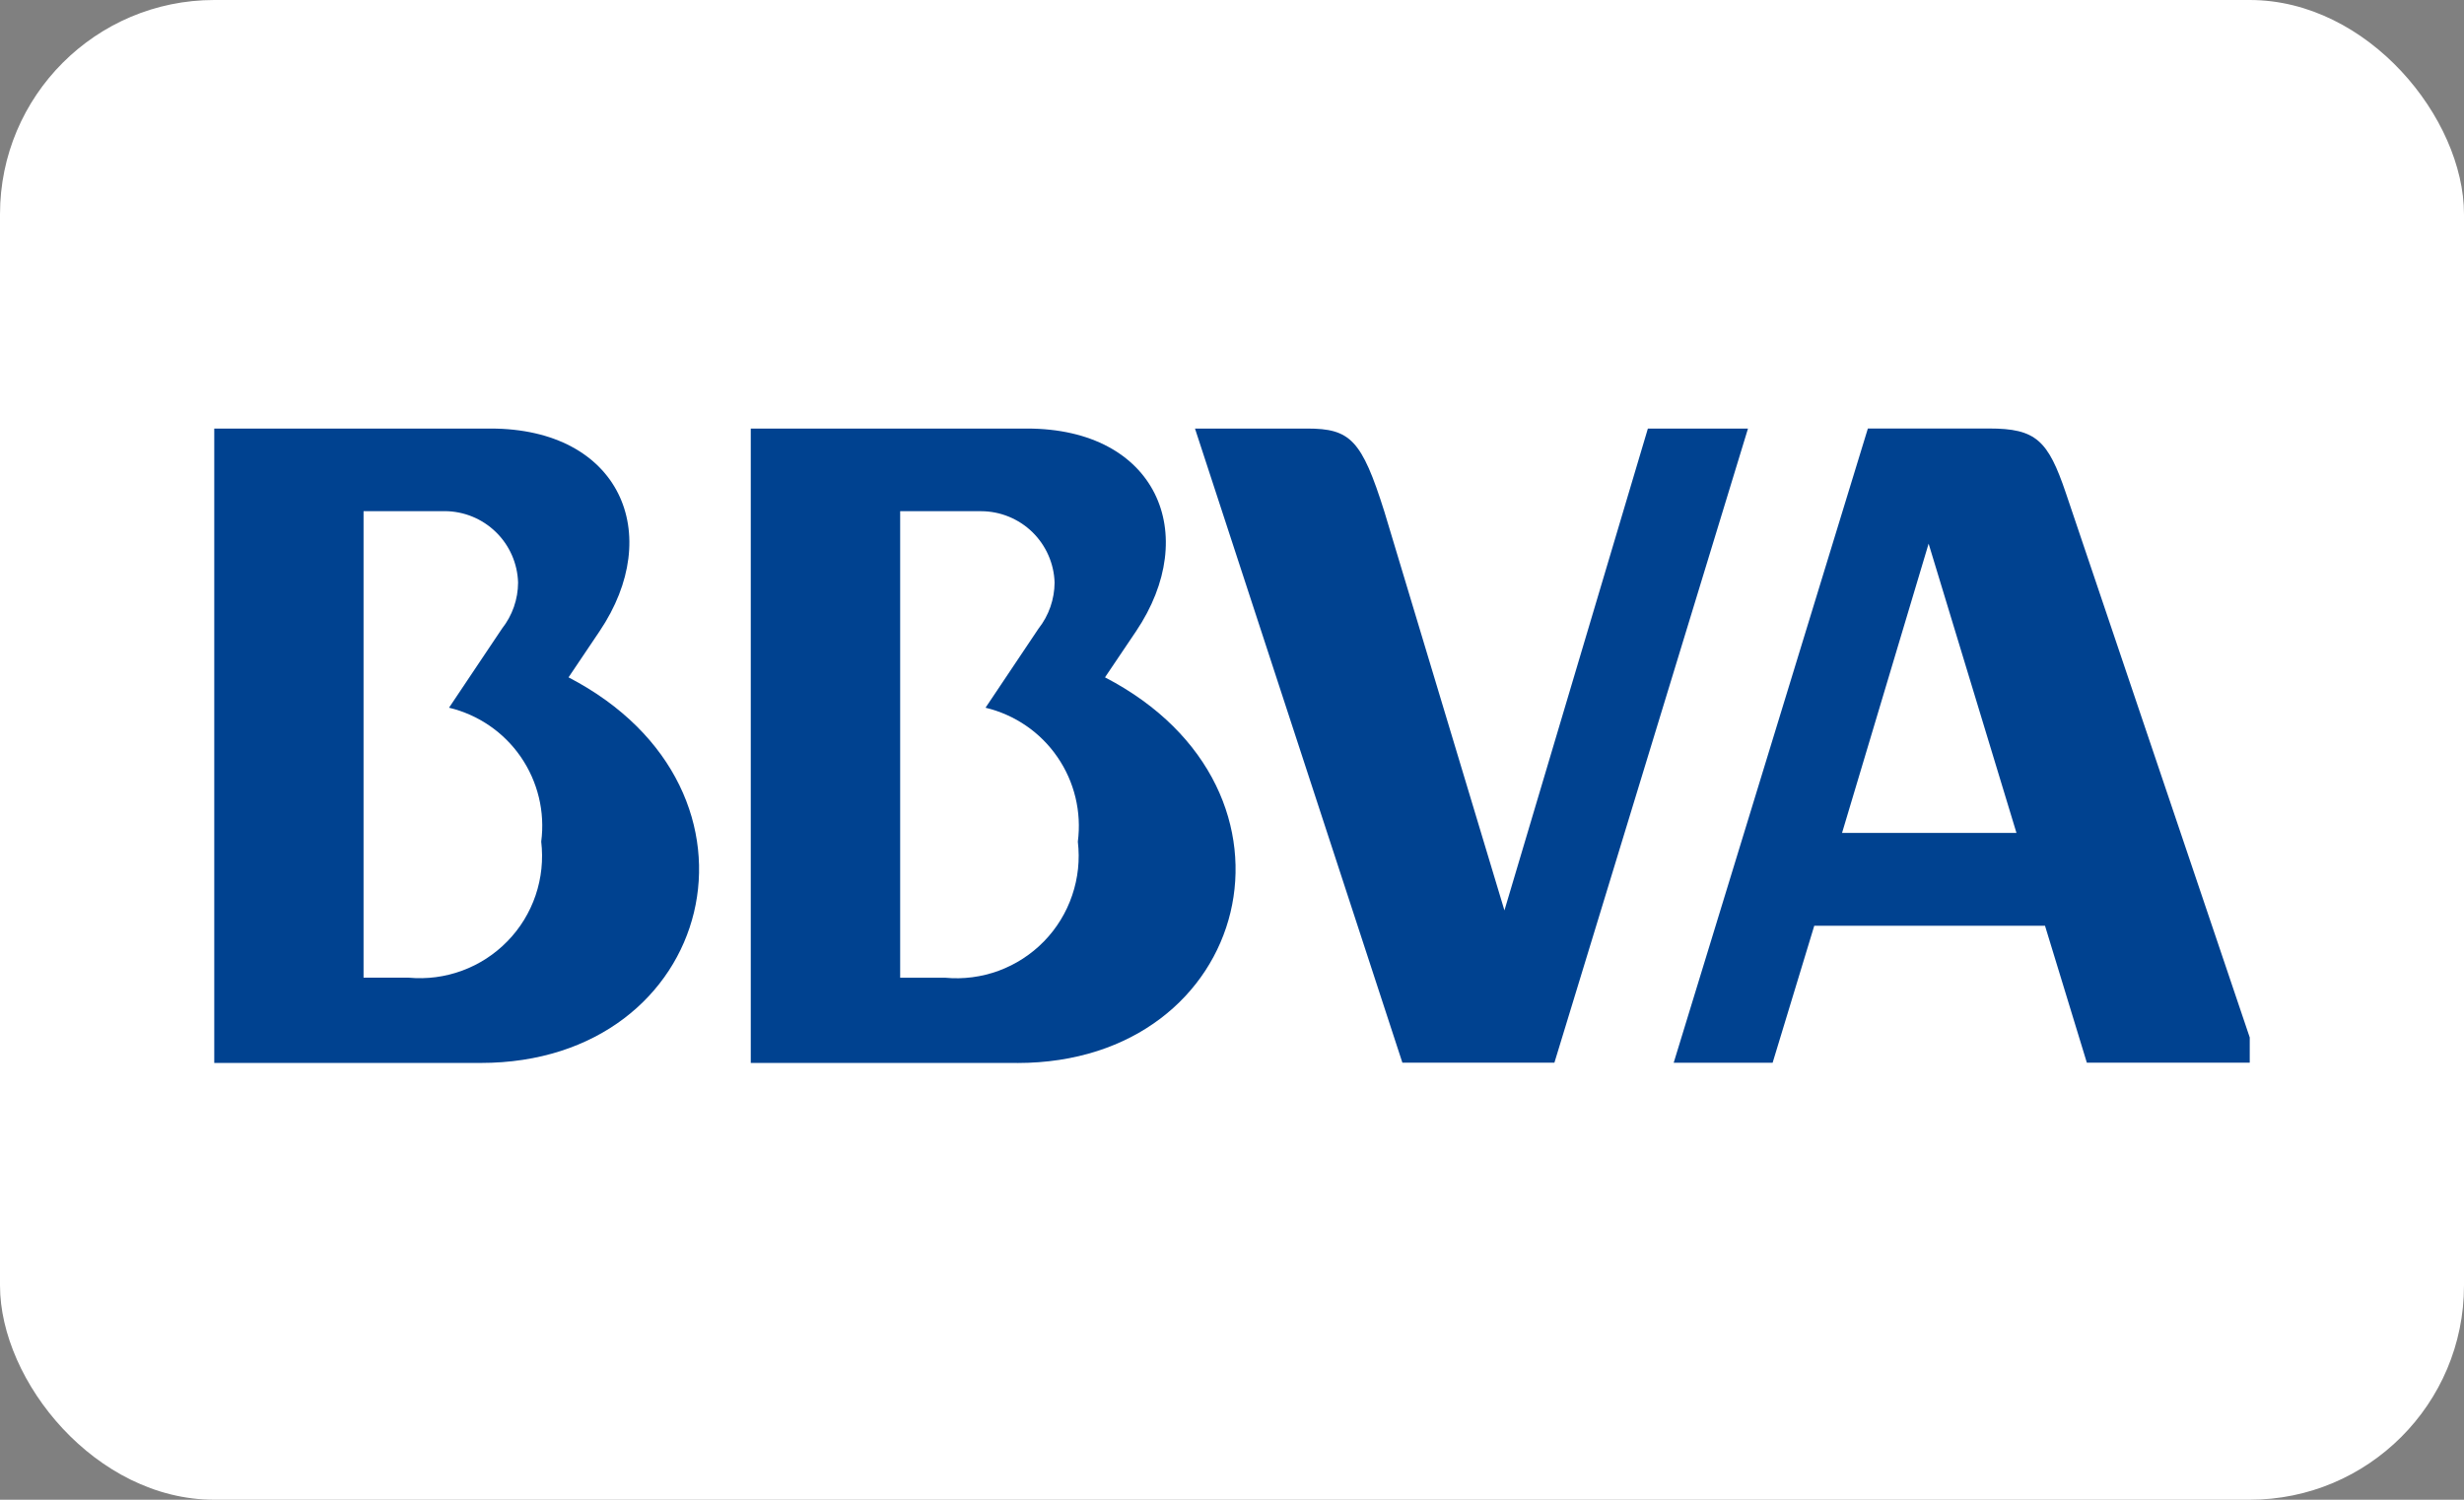 <svg width="46" height="28" viewBox="0 0 46 28" fill="none" xmlns="http://www.w3.org/2000/svg">
<rect x="0" y="0" width="46" height="28" fill="#808080" stroke="none"/>
<rect width="46" height="28" rx="4" fill="white"/>
<g clip-path="url(#clip0_1_25621)">
<path d="M18.993 19.845H14.016V8.001H19.172C21.59 8.001 22.431 9.97 21.208 11.787L20.629 12.646C24.684 14.752 23.366 19.846 18.991 19.846M18.4 13.211L19.388 11.736C19.581 11.491 19.686 11.188 19.688 10.876C19.677 10.52 19.527 10.182 19.272 9.933C19.016 9.685 18.674 9.545 18.318 9.544H16.805V18.254H17.645C17.983 18.286 18.325 18.241 18.644 18.124C18.963 18.006 19.252 17.819 19.49 17.575C19.727 17.332 19.907 17.038 20.016 16.716C20.126 16.394 20.162 16.052 20.122 15.714C20.194 15.158 20.059 14.596 19.741 14.134C19.424 13.672 18.947 13.345 18.402 13.214" fill="#004290"/>
<path d="M8.975 19.845H4V8.001H9.157C11.574 8.001 12.417 9.97 11.192 11.787L10.614 12.646C14.668 14.752 13.35 19.845 8.975 19.845ZM8.384 13.211L9.372 11.736C9.565 11.491 9.671 11.188 9.672 10.876C9.661 10.52 9.513 10.182 9.258 9.934C9.003 9.685 8.662 9.545 8.306 9.543H6.787V18.253H7.628C7.967 18.284 8.308 18.24 8.627 18.122C8.946 18.005 9.235 17.817 9.472 17.574C9.71 17.331 9.89 17.037 9.999 16.715C10.108 16.393 10.144 16.051 10.104 15.713C10.177 15.157 10.041 14.595 9.724 14.133C9.406 13.671 8.929 13.344 8.384 13.213" fill="#004290"/>
<path d="M30.764 8.001H32.633L29.019 19.84H26.181L22.309 8.001H24.401C25.209 8.001 25.421 8.21 25.844 9.551L28.086 16.997L30.764 8.001Z" fill="#004290"/>
<path d="M38.568 9.207C38.234 8.219 38.009 8 37.134 8H34.871L31.246 19.841H33.093L33.87 17.284H38.178L38.959 19.84H42.159L38.568 9.207ZM34.389 15.55L36.005 10.15L37.645 15.55H34.389Z" fill="#004290"/>
</g>
<defs>
<clipPath id="clip0_1_25621">
<rect width="38" height="18" fill="white" transform="translate(4 5)"/>
</clipPath>
</defs>
</svg>

